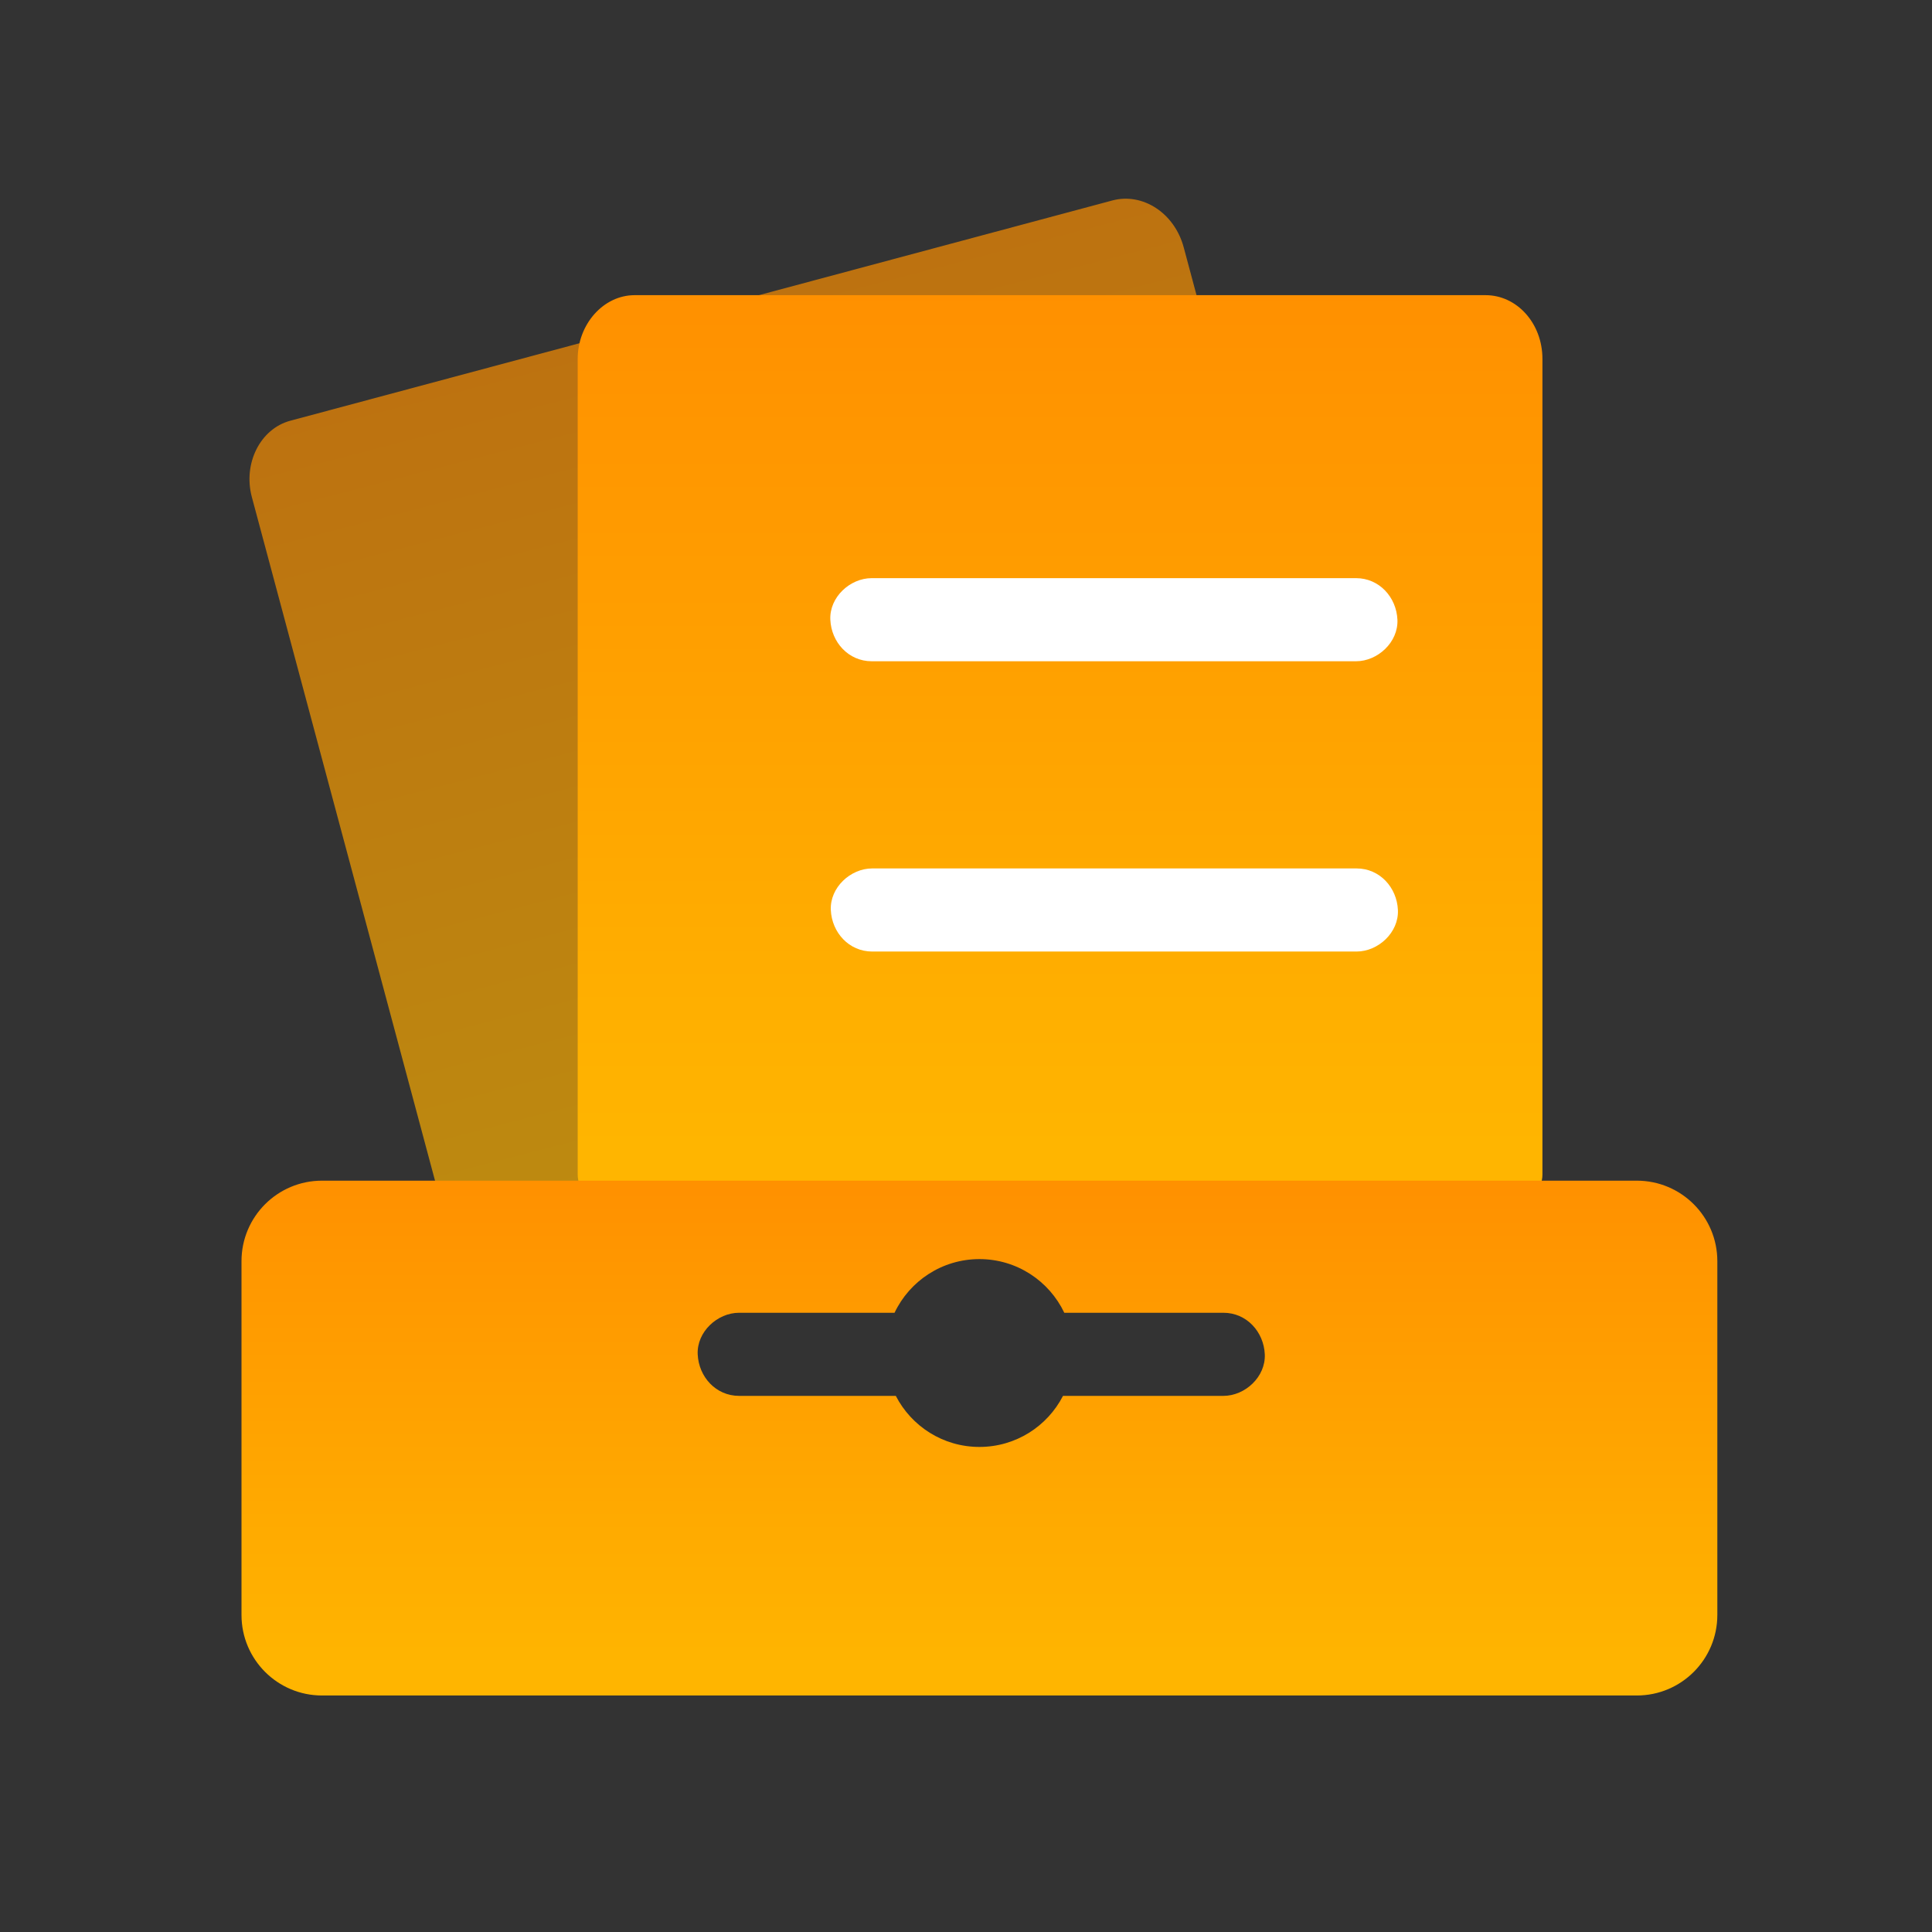 <?xml version="1.0" encoding="UTF-8"?>
<svg width="72px" height="72px" viewBox="0 0 72 72" version="1.1" xmlns="http://www.w3.org/2000/svg" xmlns:xlink="http://www.w3.org/1999/xlink">
    <rect x="0" y="0" width="72" height="72" fill="#333333" stroke="none"/>
    <title>项目云</title>
    <defs>
        <linearGradient x1="50%" y1="-5.815%" x2="50%" y2="94.185%" id="linearGradient-1">
            <stop stop-color="#FF8E00" offset="0%"></stop>
            <stop stop-color="#FFB500" offset="100%"></stop>
        </linearGradient>
        <linearGradient x1="50%" y1="-5.815%" x2="50%" y2="94.185%" id="linearGradient-2">
            <stop stop-color="#FF8E00" offset="0%"></stop>
            <stop stop-color="#FFB500" offset="100%"></stop>
        </linearGradient>
    </defs>
    <g id="项目云" stroke="none" stroke-width="1" fill="none" fill-rule="evenodd">
        <g id="编组" transform="translate(8.771, 6.923)">
            <path d="M5.879,4.077 C4.716,4.077 3.758,5.161 3.758,6.454 L3.758,36.852 C3.758,37.404 4.206,37.852 4.758,37.852 L12.19,37.852 L12.19,37.852 C12.19,37.853 21.031,37.853 38.711,37.852 C39.263,37.852 39.711,37.404 39.711,36.852 L39.711,6.454 L39.711,6.454 C39.711,5.12 38.756,4.077 37.594,4.077 L5.879,4.077 Z" id="路径" fill="url(#linearGradient-1)" opacity="0.679" transform="translate(21.735, 20.965) rotate(-15) translate(-21.735, -20.965) "></path>
            <path d="M14.879,4.077 C13.716,4.077 12.758,5.161 12.758,6.454 L12.758,36.852 C12.758,37.404 13.206,37.852 13.758,37.852 L21.19,37.852 L21.19,37.852 C21.19,37.853 30.031,37.853 47.711,37.852 C48.263,37.852 48.711,37.404 48.711,36.852 L48.711,6.454 L48.711,6.454 C48.711,5.12 47.756,4.077 46.594,4.077 L14.879,4.077 Z" id="形状" fill="url(#linearGradient-1)"></path>
            <path d="M41.784,25.441 C42.648,25.441 43.288,26.151 43.325,26.99 C43.363,27.828 42.59,28.538 41.784,28.538 L23.733,28.538 C22.869,28.538 22.229,27.829 22.191,26.99 C22.154,26.15 22.927,25.441 23.733,25.441 L41.784,25.441 Z M41.765,14.623 C42.629,14.623 43.269,15.332 43.307,16.171 C43.344,17.01 42.57,17.72 41.765,17.72 L23.714,17.72 C22.85,17.72 22.21,17.01 22.173,16.171 C22.135,15.332 22.908,14.623 23.714,14.623 L41.765,14.623 Z" id="形状结合" fill="#FFFFFF"></path>
            <path d="M52.229,37.077 C53.886,37.077 55.229,38.42 55.229,40.077 L55.229,40.077 L55.229,53.263 C55.229,54.919 53.886,56.263 52.229,56.263 L52.229,56.263 L3.229,56.263 C1.572,56.263 0.229,54.919 0.229,53.263 L0.229,53.263 L0.229,40.077 C0.229,38.42 1.572,37.077 3.229,37.077 L3.229,37.077 Z M27.729,40 C26.333,40 25.127,40.818 24.566,42 L24.566,42 L18.772,42 C17.965,42 17.193,42.709 17.23,43.548 C17.268,44.388 17.907,45.097 18.772,45.097 L18.772,45.097 L24.613,45.097 C25.194,46.227 26.371,47 27.729,47 C29.087,47 30.264,46.227 30.844,45.097 L30.844,45.097 L36.823,45.097 C37.629,45.097 38.401,44.387 38.364,43.548 C38.327,42.71 37.687,42 36.823,42 L36.823,42 L30.892,42 C30.33,40.818 29.125,40 27.729,40 Z" id="形状结合" fill="url(#linearGradient-2)"></path>
        </g>
    </g>
</svg>